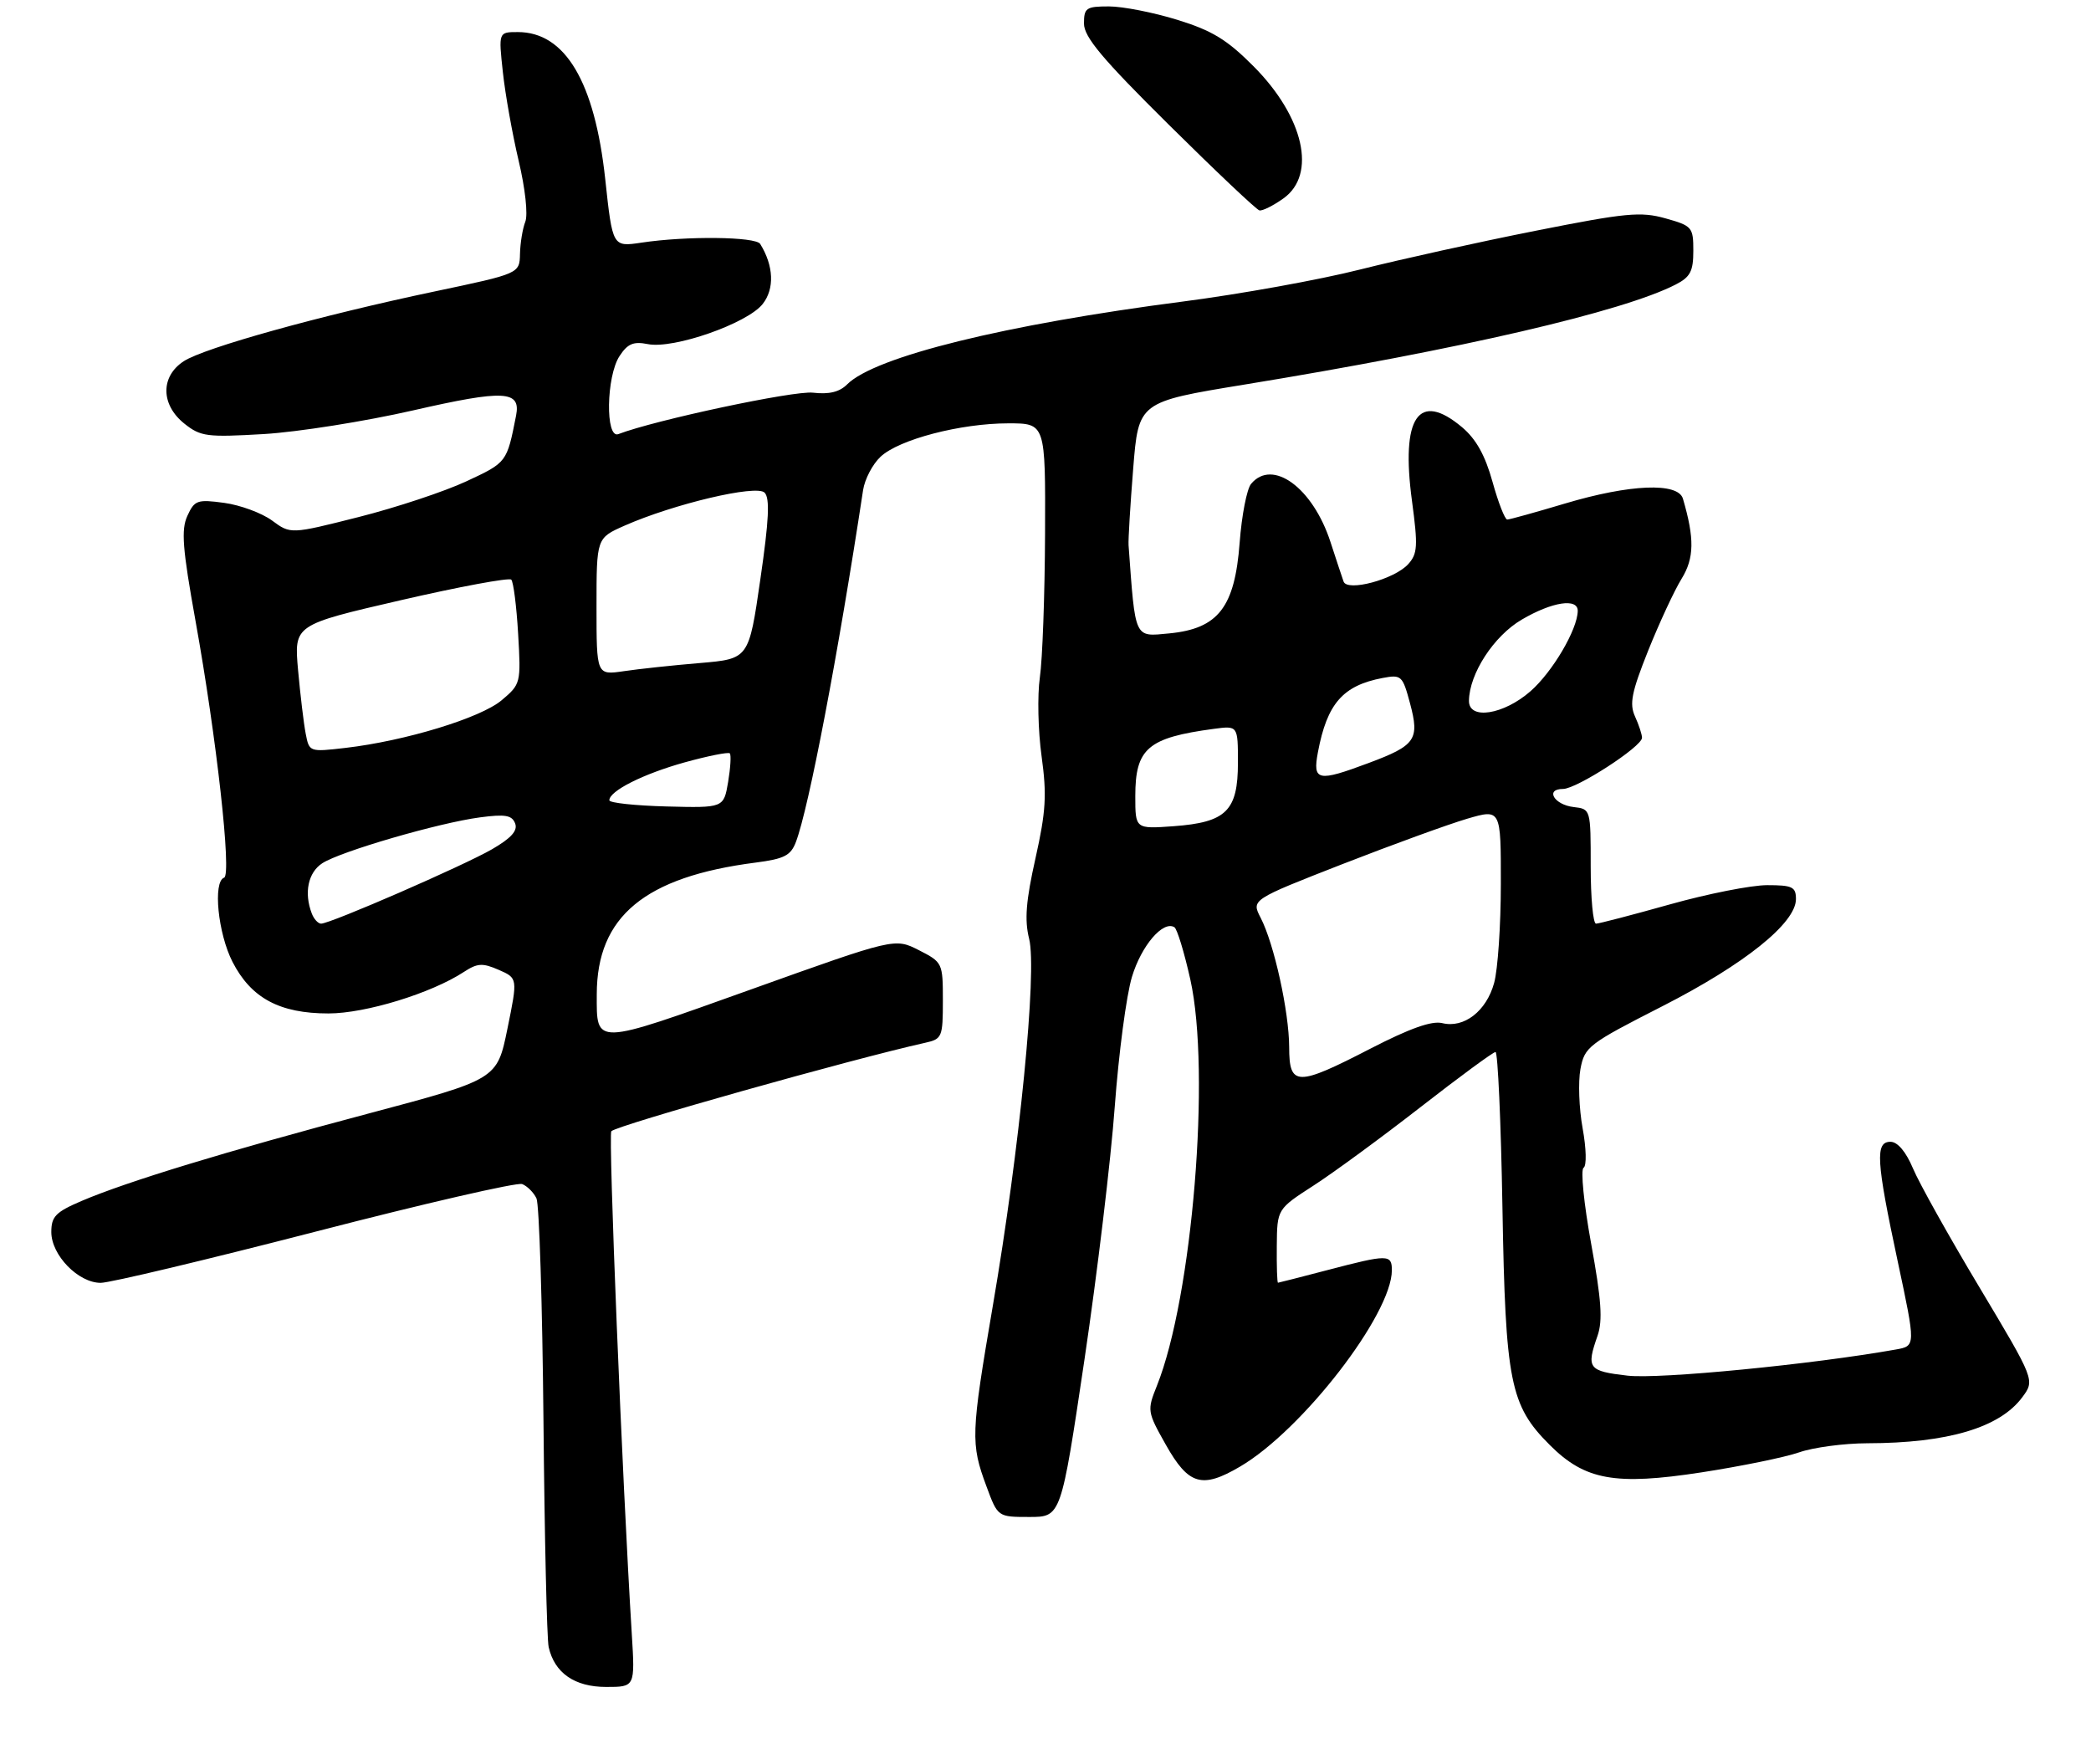 <?xml version="1.0" encoding="UTF-8" standalone="no"?>
<!DOCTYPE svg PUBLIC "-//W3C//DTD SVG 1.1//EN" "http://www.w3.org/Graphics/SVG/1.1/DTD/svg11.dtd" >
<svg xmlns="http://www.w3.org/2000/svg" xmlns:xlink="http://www.w3.org/1999/xlink" version="1.1" viewBox="0 0 326 275">
 <g >
 <path fill="currentColor"
d=" M 98.50 254.75 C 97.00 230.53 94.82 176.85 95.31 176.36 C 96.26 175.41 132.83 165.11 144.25 162.57 C 146.87 161.99 147.00 161.69 147.00 156.00 C 147.00 150.12 146.95 150.02 143.25 148.13 C 139.50 146.23 139.50 146.23 117.13 154.24 C 92.43 163.08 93.03 163.06 93.04 155.00 C 93.06 142.88 100.52 136.70 117.81 134.48 C 122.28 133.90 123.28 133.39 124.09 131.26 C 126.10 125.96 130.66 102.12 134.56 76.41 C 134.82 74.71 136.04 72.37 137.28 71.21 C 140.15 68.51 149.76 66.00 157.21 66.00 C 163.00 66.00 163.00 66.00 162.93 83.25 C 162.89 92.74 162.53 102.80 162.12 105.61 C 161.72 108.42 161.84 113.95 162.39 117.90 C 163.22 123.92 163.07 126.51 161.44 133.80 C 159.95 140.46 159.71 143.41 160.45 146.37 C 161.71 151.44 158.97 179.18 154.80 203.50 C 151.36 223.63 151.31 225.04 153.80 231.74 C 155.56 236.50 155.56 236.50 160.49 236.50 C 165.42 236.50 165.42 236.50 169.07 212.00 C 171.07 198.53 173.20 180.75 173.80 172.50 C 174.41 164.25 175.61 155.15 176.48 152.29 C 177.95 147.42 181.33 143.47 183.10 144.56 C 183.52 144.82 184.64 148.49 185.58 152.71 C 188.79 167.15 185.91 202.20 180.37 216.04 C 178.83 219.89 178.85 220.08 181.76 225.24 C 185.30 231.52 187.39 232.14 193.33 228.65 C 203.04 222.96 217.00 204.90 217.00 198.03 C 217.00 195.54 216.39 195.54 207.00 198.00 C 202.88 199.08 199.39 199.97 199.25 199.98 C 199.11 199.99 199.03 197.41 199.06 194.25 C 199.11 188.50 199.11 188.50 204.81 184.82 C 207.94 182.80 215.45 177.29 221.50 172.58 C 227.55 167.87 232.80 164.01 233.16 164.01 C 233.52 164.00 234.01 174.91 234.24 188.25 C 234.71 215.49 235.43 219.10 241.61 225.27 C 247.10 230.77 251.79 231.62 265.26 229.55 C 271.42 228.60 278.28 227.20 280.49 226.43 C 282.69 225.66 287.48 225.02 291.11 225.01 C 303.67 224.99 311.78 222.58 315.29 217.83 C 317.26 215.17 317.26 215.17 308.62 200.72 C 303.86 192.78 299.19 184.42 298.24 182.15 C 297.15 179.56 295.85 178.02 294.75 178.01 C 292.33 178.00 292.50 180.91 295.87 196.67 C 298.68 209.84 298.68 209.84 295.59 210.39 C 282.60 212.71 258.71 215.04 253.75 214.47 C 247.61 213.76 247.29 213.33 249.07 208.24 C 249.89 205.87 249.67 202.65 248.07 193.90 C 246.94 187.69 246.40 182.36 246.89 182.06 C 247.38 181.74 247.32 179.08 246.74 175.90 C 246.18 172.82 246.03 168.67 246.40 166.67 C 247.05 163.20 247.63 162.76 259.18 156.87 C 271.98 150.34 280.00 143.91 280.00 140.17 C 280.00 138.27 279.45 138.00 275.51 138.00 C 273.04 138.00 266.21 139.35 260.34 141.00 C 254.46 142.65 249.28 144.00 248.83 144.00 C 248.37 144.00 248.00 139.98 248.00 135.07 C 248.00 126.13 248.00 126.13 245.33 125.82 C 242.29 125.46 240.85 123.00 243.68 123.00 C 245.81 123.00 256.00 116.40 256.00 115.02 C 256.00 114.51 255.51 113.01 254.91 111.70 C 254.01 109.72 254.37 107.92 256.97 101.41 C 258.71 97.08 261.05 92.04 262.17 90.23 C 264.15 87.02 264.20 83.95 262.38 77.75 C 261.62 75.17 254.11 75.48 244.00 78.50 C 239.41 79.87 235.35 81.00 234.99 81.00 C 234.62 81.00 233.59 78.35 232.69 75.11 C 231.54 70.97 230.13 68.45 227.95 66.61 C 221.16 60.90 218.37 65.00 220.14 78.12 C 221.08 85.14 221.01 86.33 219.55 87.95 C 217.40 90.32 210.04 92.30 209.47 90.66 C 209.24 90.02 208.33 87.25 207.43 84.50 C 204.68 76.04 198.38 71.43 195.05 75.44 C 194.39 76.23 193.59 80.35 193.27 84.60 C 192.51 94.69 189.93 98.01 182.29 98.75 C 176.79 99.27 177.03 99.80 175.95 85.00 C 175.89 84.17 176.21 78.81 176.67 73.08 C 177.50 62.66 177.50 62.66 194.00 59.96 C 227.69 54.46 253.04 48.58 261.25 44.36 C 263.53 43.19 264.00 42.29 264.00 39.10 C 264.00 35.42 263.82 35.21 259.65 34.04 C 255.79 32.96 253.49 33.18 239.40 35.98 C 230.65 37.71 218.32 40.44 212.00 42.03 C 205.68 43.63 193.30 45.86 184.50 47.00 C 156.67 50.60 136.40 55.60 132.07 59.93 C 130.88 61.12 129.25 61.51 126.75 61.22 C 123.79 60.87 102.11 65.49 96.40 67.68 C 94.36 68.46 94.51 58.68 96.59 55.51 C 97.85 53.58 98.76 53.20 101.01 53.65 C 105.02 54.45 116.52 50.43 118.91 47.39 C 120.78 45.01 120.63 41.44 118.52 38.03 C 117.81 36.89 107.02 36.77 100.00 37.83 C 95.50 38.50 95.50 38.50 94.36 27.93 C 92.72 12.75 88.11 5.00 80.73 5.00 C 77.72 5.00 77.72 5.00 78.40 11.25 C 78.77 14.69 79.88 20.90 80.86 25.06 C 81.89 29.38 82.33 33.46 81.90 34.56 C 81.48 35.63 81.11 37.88 81.07 39.58 C 81.00 42.65 81.00 42.65 67.80 45.43 C 49.92 49.19 31.85 54.22 28.64 56.32 C 25.00 58.70 25.05 63.10 28.75 66.05 C 31.29 68.07 32.25 68.19 41.15 67.67 C 46.46 67.35 56.95 65.69 64.46 63.97 C 78.60 60.74 81.23 60.87 80.46 64.79 C 79.02 72.11 79.04 72.09 72.71 75.04 C 69.30 76.63 61.73 79.14 55.91 80.61 C 45.31 83.29 45.31 83.29 42.41 81.15 C 40.81 79.98 37.46 78.74 34.96 78.40 C 30.75 77.83 30.33 77.98 29.21 80.43 C 28.22 82.60 28.45 85.49 30.48 96.79 C 33.76 114.97 36.15 136.41 34.94 136.83 C 33.17 137.46 33.98 145.53 36.25 149.96 C 39.15 155.61 43.59 158.00 51.21 158.00 C 56.99 158.00 67.23 154.86 72.32 151.53 C 74.43 150.15 75.22 150.10 77.75 151.20 C 80.72 152.50 80.72 152.50 79.11 160.39 C 77.50 168.27 77.50 168.27 57.50 173.59 C 35.15 179.53 19.86 184.19 12.75 187.22 C 8.68 188.96 8.00 189.65 8.00 192.08 C 8.00 195.68 12.20 200.00 15.70 200.00 C 17.14 200.00 32.19 196.41 49.15 192.03 C 66.10 187.64 80.62 184.30 81.41 184.60 C 82.20 184.91 83.20 185.91 83.64 186.83 C 84.07 187.75 84.56 203.35 84.73 221.50 C 84.90 239.65 85.26 255.52 85.54 256.78 C 86.45 260.82 89.58 263.00 94.51 263.00 C 99.01 263.00 99.01 263.00 98.50 254.75 Z  M 200.10 30.93 C 205.32 27.21 203.29 18.23 195.44 10.34 C 191.30 6.18 188.99 4.77 183.55 3.09 C 179.83 1.94 175.04 1.00 172.89 1.00 C 169.34 1.00 169.00 1.23 169.00 3.67 C 169.00 5.77 171.83 9.15 182.25 19.47 C 189.54 26.69 195.88 32.69 196.35 32.80 C 196.81 32.91 198.50 32.07 200.10 30.93 Z  M 200.99 163.25 C 200.97 157.71 198.64 147.13 196.54 143.08 C 195.09 140.27 195.09 140.27 209.29 134.72 C 217.11 131.67 225.86 128.49 228.75 127.64 C 234.00 126.11 234.00 126.11 233.99 137.80 C 233.99 144.24 233.52 151.19 232.94 153.26 C 231.73 157.65 228.24 160.34 224.86 159.51 C 223.22 159.11 219.83 160.31 213.71 163.46 C 202.17 169.42 201.00 169.40 200.99 163.25 Z  M 48.61 142.42 C 47.37 139.19 48.03 136.02 50.25 134.58 C 53.09 132.74 68.40 128.28 74.84 127.43 C 78.76 126.91 79.82 127.09 80.31 128.37 C 80.75 129.50 79.71 130.66 76.71 132.40 C 72.28 134.96 51.52 144.00 50.06 144.00 C 49.60 144.00 48.94 143.29 48.61 142.42 Z  M 177.00 124.12 C 177.00 116.68 178.95 115.01 189.25 113.63 C 193.00 113.13 193.00 113.13 193.00 118.91 C 193.00 126.42 191.18 128.21 182.96 128.81 C 177.00 129.24 177.00 129.24 177.00 124.12 Z  M 95.00 124.77 C 95.00 123.31 100.27 120.66 106.73 118.86 C 110.38 117.85 113.55 117.22 113.78 117.45 C 114.01 117.68 113.89 119.69 113.52 121.91 C 112.83 125.96 112.83 125.96 103.92 125.73 C 99.01 125.60 95.00 125.17 95.00 124.77 Z  M 205.47 117.28 C 206.90 109.69 209.35 106.88 215.56 105.70 C 218.49 105.15 218.67 105.32 219.84 109.68 C 221.34 115.31 220.71 116.22 213.37 118.96 C 205.43 121.93 204.63 121.77 205.47 117.28 Z  M 47.66 114.38 C 47.35 112.79 46.82 108.33 46.47 104.46 C 45.84 97.42 45.84 97.42 62.46 93.58 C 71.60 91.47 79.36 90.03 79.71 90.37 C 80.05 90.72 80.53 94.51 80.78 98.81 C 81.23 106.52 81.19 106.66 78.20 109.18 C 74.92 111.94 63.16 115.52 53.86 116.60 C 48.24 117.25 48.21 117.24 47.66 114.38 Z  M 229.02 109.25 C 229.08 105.02 232.89 99.15 237.25 96.60 C 241.98 93.82 246.01 93.20 245.98 95.25 C 245.93 98.16 242.05 104.75 238.62 107.76 C 234.42 111.44 228.98 112.29 229.02 109.25 Z  M 93.00 94.58 C 93.00 83.89 93.00 83.89 97.35 81.96 C 105.05 78.56 117.92 75.52 119.20 76.80 C 120.05 77.65 119.89 81.06 118.54 90.33 C 116.75 102.72 116.75 102.72 109.12 103.37 C 104.93 103.72 99.59 104.29 97.25 104.64 C 93.00 105.26 93.00 105.26 93.00 94.58 Z "/>
</g>
</svg>